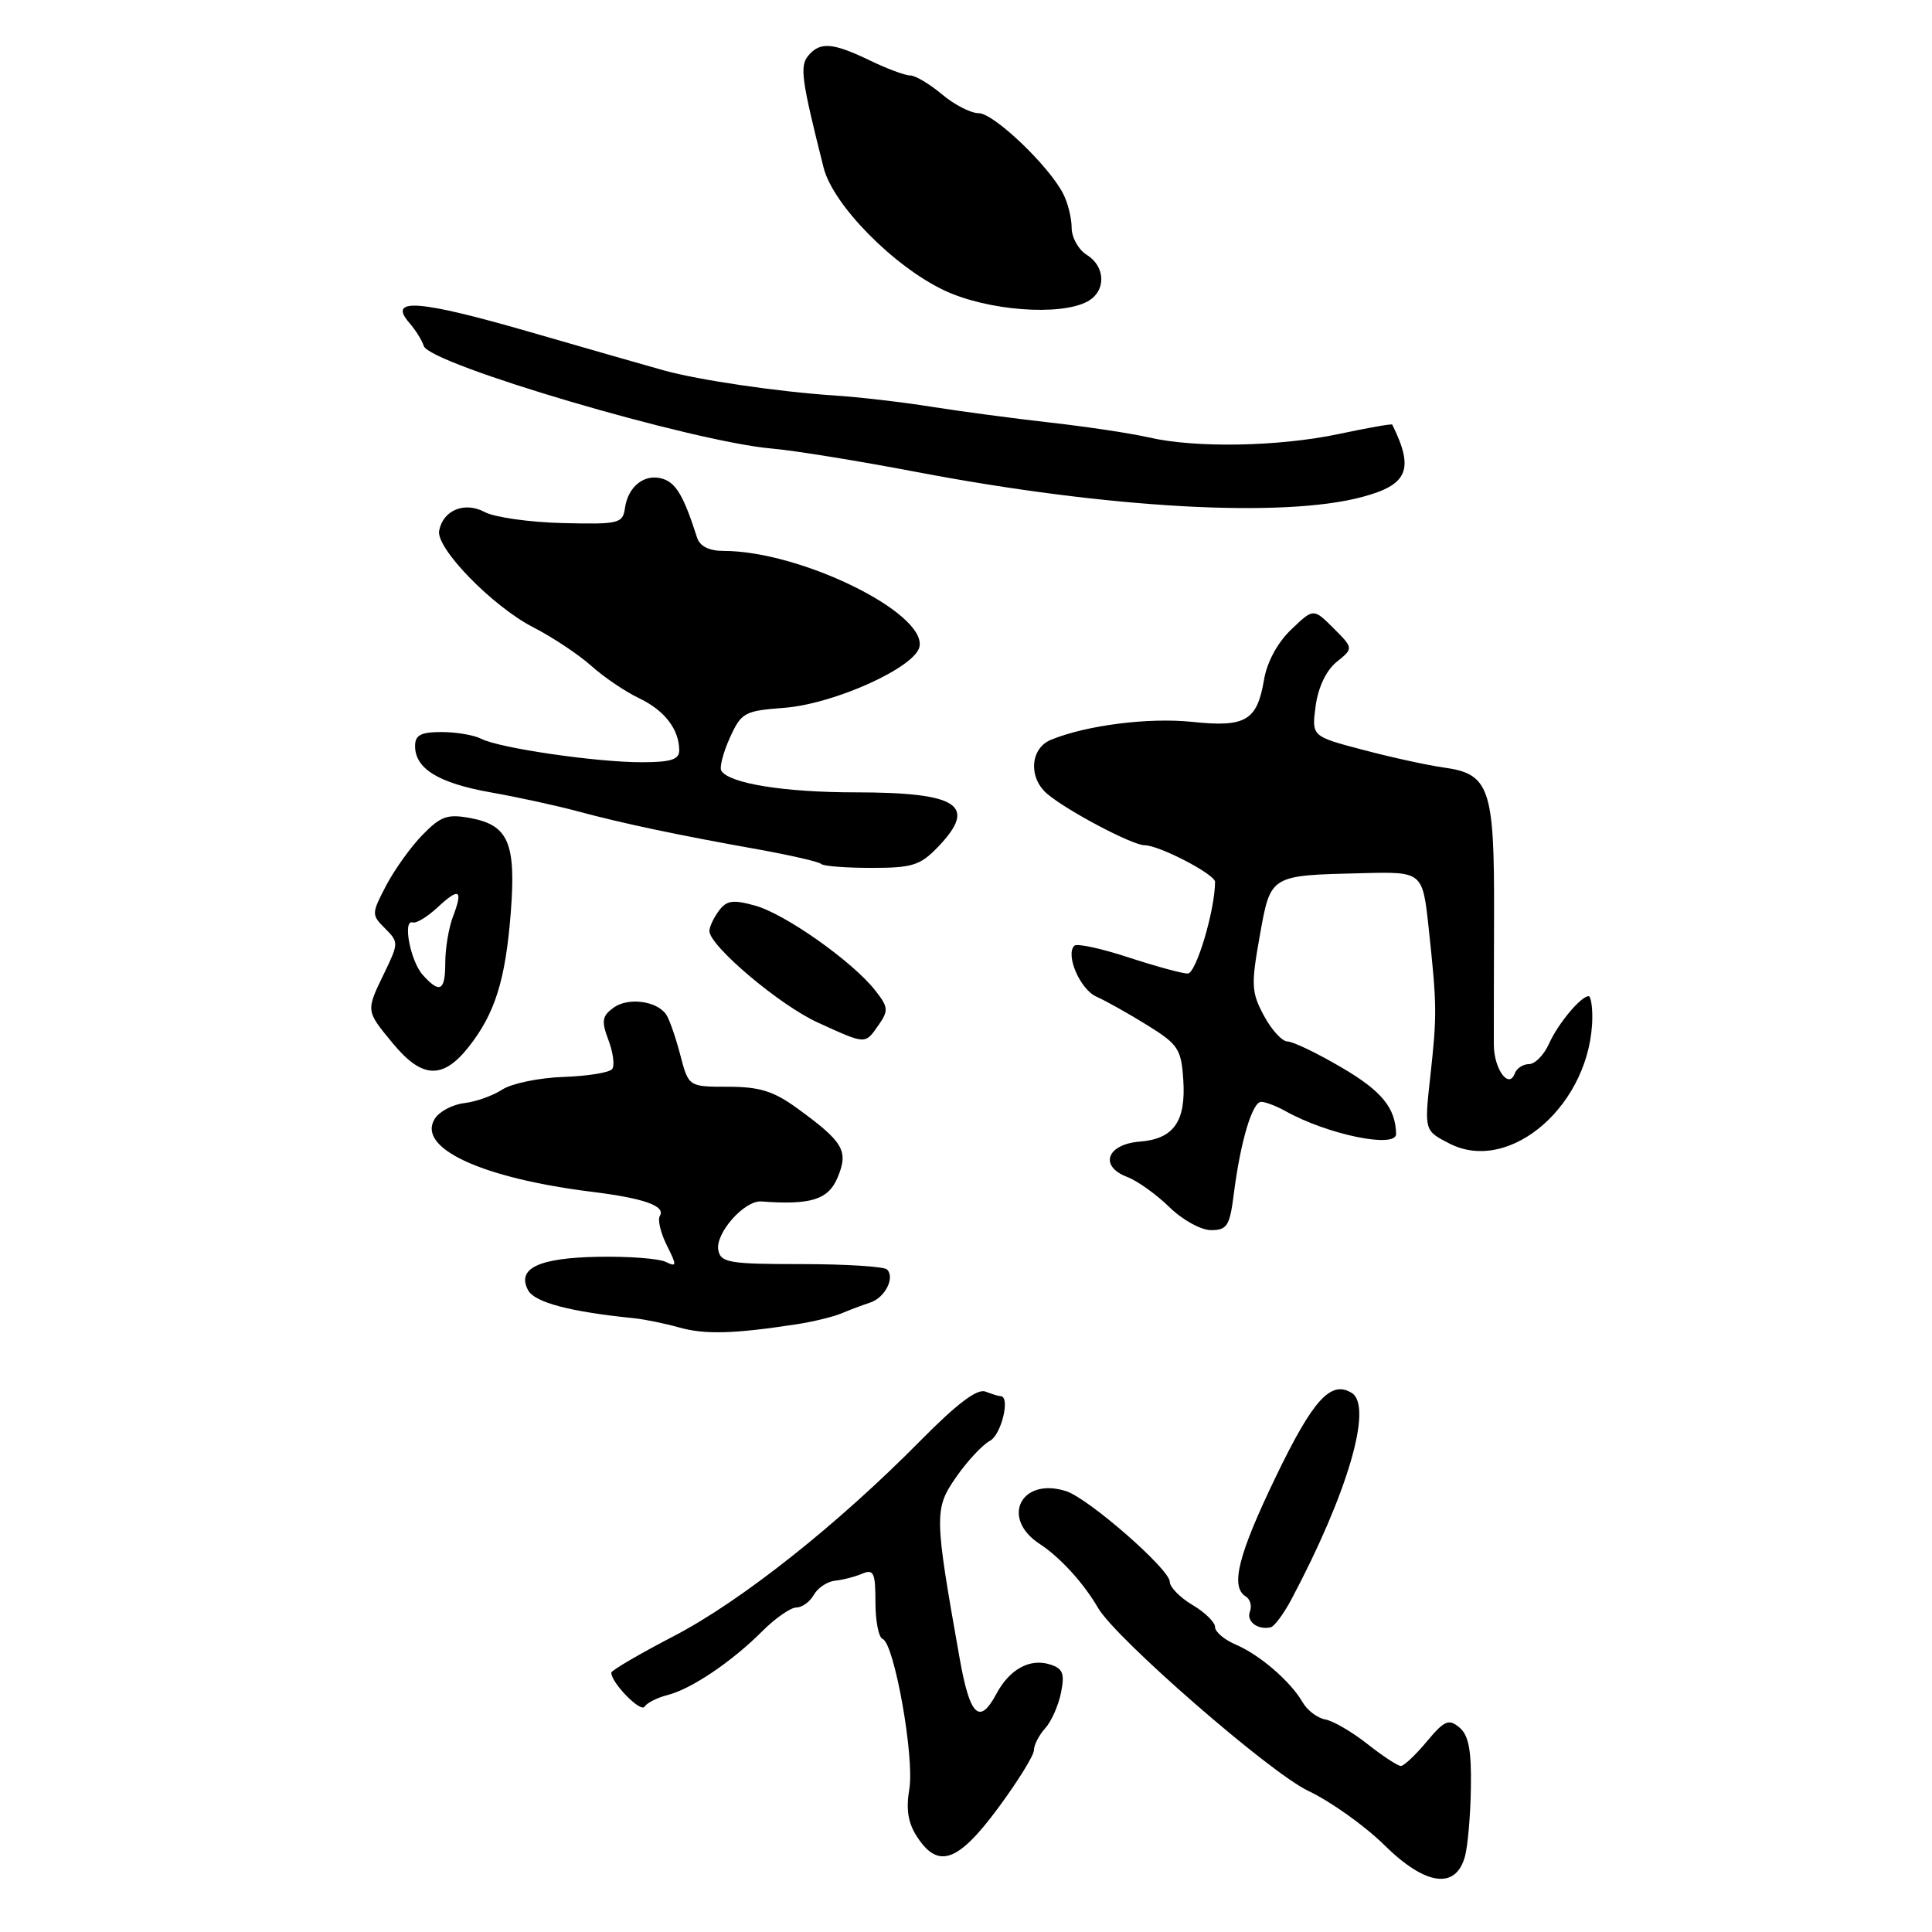 <?xml version="1.0" encoding="UTF-8" standalone="no"?>
<!DOCTYPE svg PUBLIC "-//W3C//DTD SVG 1.1//EN" "http://www.w3.org/Graphics/SVG/1.1/DTD/svg11.dtd" >
<svg xmlns="http://www.w3.org/2000/svg" xmlns:xlink="http://www.w3.org/1999/xlink" version="1.1" viewBox="0 0 256 256">
 <g >
 <path fill="currentColor"
d=" M 194.11 246.00 C 194.49 244.62 194.85 240.52 194.90 236.87 C 194.98 231.88 194.60 229.91 193.37 228.89 C 191.96 227.72 191.39 227.97 189.05 230.77 C 187.57 232.55 186.02 234.00 185.62 234.00 C 185.21 234.00 183.22 232.69 181.19 231.09 C 179.16 229.49 176.65 228.02 175.61 227.84 C 174.57 227.65 173.22 226.63 172.61 225.57 C 171.01 222.80 166.94 219.28 163.75 217.92 C 162.24 217.28 161.00 216.23 161.00 215.59 C 161.00 214.95 159.65 213.63 158.00 212.66 C 156.35 211.68 155.00 210.30 155.00 209.59 C 155.00 207.94 144.22 198.52 141.25 197.58 C 135.28 195.69 132.54 201.16 137.75 204.57 C 140.49 206.36 143.59 209.77 145.50 213.06 C 147.84 217.11 168.28 234.90 173.35 237.30 C 176.31 238.70 180.84 241.93 183.43 244.48 C 188.87 249.85 192.89 250.42 194.11 246.00 Z  M 132.25 239.58 C 134.86 236.05 137.00 232.60 137.00 231.91 C 137.00 231.22 137.67 229.92 138.49 229.01 C 139.31 228.11 140.25 225.98 140.59 224.29 C 141.10 221.75 140.84 221.09 139.14 220.55 C 136.48 219.70 133.78 221.17 132.04 224.42 C 129.79 228.64 128.52 227.42 127.16 219.75 C 123.79 200.78 123.77 199.94 126.69 195.73 C 128.16 193.61 130.18 191.44 131.18 190.91 C 132.70 190.09 133.91 185.00 132.58 185.00 C 132.35 185.00 131.45 184.73 130.57 184.39 C 129.48 183.97 126.80 186.00 122.00 190.86 C 110.99 202.02 98.22 212.15 89.25 216.81 C 84.71 219.17 81.00 221.34 81.00 221.64 C 81.00 222.99 84.90 226.97 85.41 226.14 C 85.72 225.64 87.10 224.94 88.46 224.60 C 91.59 223.81 96.96 220.20 101.02 216.13 C 102.74 214.41 104.77 213.00 105.53 213.00 C 106.28 213.00 107.32 212.25 107.84 211.32 C 108.36 210.40 109.62 209.56 110.64 209.45 C 111.66 209.35 113.29 208.93 114.25 208.52 C 115.77 207.88 116.00 208.39 116.00 212.31 C 116.00 214.80 116.43 216.98 116.95 217.17 C 118.49 217.71 121.20 232.88 120.49 237.05 C 120.03 239.78 120.32 241.57 121.54 243.42 C 124.33 247.68 126.95 246.74 132.25 239.58 Z  M 171.10 211.96 C 178.58 197.88 181.96 186.33 179.11 184.57 C 176.34 182.86 173.99 185.45 169.08 195.62 C 164.06 206.03 162.99 210.26 165.07 211.54 C 165.66 211.91 165.91 212.80 165.62 213.54 C 165.12 214.85 166.67 216.03 168.38 215.62 C 168.86 215.51 170.08 213.86 171.10 211.96 Z  M 105.50 175.48 C 107.70 175.15 110.40 174.49 111.50 174.03 C 112.60 173.56 114.30 172.93 115.27 172.61 C 117.26 171.98 118.63 169.29 117.53 168.21 C 117.14 167.82 112.03 167.50 106.18 167.50 C 96.65 167.50 95.51 167.31 95.18 165.66 C 94.74 163.44 98.64 159.02 100.89 159.20 C 107.47 159.69 109.77 158.96 111.00 156.00 C 112.46 152.48 111.77 151.31 105.60 146.83 C 102.50 144.58 100.63 144.00 96.47 144.00 C 91.24 144.00 91.24 144.00 90.13 139.75 C 89.52 137.41 88.68 135.01 88.26 134.41 C 87.00 132.61 83.21 132.13 81.30 133.52 C 79.77 134.64 79.67 135.29 80.62 137.81 C 81.24 139.45 81.47 141.18 81.12 141.65 C 80.78 142.12 77.87 142.59 74.65 142.70 C 71.43 142.81 67.79 143.57 66.56 144.37 C 65.33 145.18 63.06 145.99 61.51 146.17 C 59.97 146.35 58.21 147.28 57.61 148.24 C 55.19 152.11 63.77 156.10 78.50 157.93 C 85.36 158.78 88.24 159.81 87.43 161.12 C 87.12 161.62 87.54 163.37 88.35 165.00 C 89.72 167.74 89.70 167.92 88.17 167.19 C 87.25 166.76 83.26 166.46 79.31 166.53 C 71.36 166.67 68.43 168.07 69.98 170.97 C 70.85 172.58 75.55 173.82 84.00 174.67 C 85.38 174.81 88.08 175.36 90.00 175.90 C 93.40 176.85 97.21 176.75 105.50 175.48 Z  M 163.48 158.25 C 164.35 151.34 165.93 146.00 167.11 146.00 C 167.67 146.00 169.11 146.55 170.32 147.22 C 175.89 150.34 185.02 152.22 184.99 150.25 C 184.92 146.81 183.08 144.56 177.82 141.48 C 174.56 139.56 171.31 138.00 170.60 138.00 C 169.89 138.00 168.49 136.47 167.48 134.59 C 165.82 131.50 165.76 130.53 166.91 124.09 C 168.38 115.88 168.18 116.00 180.53 115.70 C 188.50 115.50 188.50 115.50 189.31 123.00 C 190.41 133.27 190.42 134.48 189.52 142.65 C 188.73 149.81 188.73 149.81 192.03 151.51 C 200.14 155.71 210.92 146.18 210.99 134.75 C 210.99 133.24 210.78 132.00 210.50 132.00 C 209.48 132.00 206.46 135.62 205.27 138.26 C 204.60 139.77 203.40 141.00 202.60 141.00 C 201.81 141.00 200.96 141.56 200.71 142.25 C 199.93 144.38 197.95 141.65 197.94 138.42 C 197.93 136.82 197.95 129.01 197.97 121.09 C 198.02 104.42 197.37 102.53 191.30 101.70 C 189.21 101.41 184.42 100.37 180.65 99.37 C 173.79 97.57 173.79 97.57 174.33 93.54 C 174.67 91.06 175.73 88.83 177.11 87.71 C 179.35 85.90 179.35 85.90 176.70 83.24 C 174.04 80.59 174.04 80.59 171.09 83.42 C 169.28 85.14 167.88 87.73 167.49 90.07 C 166.57 95.51 165.05 96.40 157.96 95.65 C 152.19 95.05 143.94 96.10 139.25 98.03 C 136.51 99.16 136.24 103.04 138.75 105.18 C 141.37 107.42 150.05 112.00 151.67 112.00 C 153.60 112.00 161.00 115.85 161.00 116.85 C 161.00 120.57 158.49 129.00 157.38 129.00 C 156.65 129.00 153.10 128.03 149.50 126.85 C 145.90 125.67 142.69 124.98 142.36 125.31 C 141.14 126.52 143.12 131.10 145.28 132.06 C 146.50 132.60 149.53 134.30 152.00 135.83 C 156.12 138.38 156.52 139.00 156.79 143.06 C 157.16 148.60 155.53 150.92 151.01 151.27 C 146.66 151.62 145.62 154.52 149.33 155.94 C 150.69 156.45 153.21 158.25 154.94 159.94 C 156.67 161.64 159.14 163.00 160.47 163.00 C 162.59 163.00 162.95 162.43 163.48 158.25 Z  M 62.08 138.75 C 65.58 134.33 66.98 129.88 67.68 120.93 C 68.39 111.75 67.38 109.35 62.39 108.41 C 59.29 107.83 58.42 108.13 55.99 110.62 C 54.44 112.20 52.28 115.22 51.17 117.33 C 49.22 121.07 49.21 121.21 51.02 123.02 C 52.83 124.83 52.83 124.98 50.94 128.89 C 48.46 134.02 48.44 133.87 52.07 138.27 C 55.91 142.92 58.66 143.06 62.08 138.75 Z  M 116.40 135.85 C 117.76 133.89 117.72 133.46 115.95 131.21 C 112.95 127.40 104.04 121.10 100.06 120.00 C 97.12 119.18 96.28 119.30 95.25 120.69 C 94.56 121.62 94.00 122.82 94.00 123.36 C 94.00 125.32 103.27 133.16 108.32 135.47 C 114.81 138.43 114.59 138.42 116.40 135.85 Z  M 124.31 112.20 C 129.58 106.69 127.00 105.00 113.32 104.99 C 103.90 104.99 96.62 103.81 95.58 102.13 C 95.31 101.70 95.82 99.74 96.70 97.78 C 98.23 94.41 98.63 94.19 103.91 93.79 C 110.56 93.28 121.33 88.41 121.84 85.67 C 122.68 81.14 106.02 73.00 95.89 73.00 C 93.96 73.00 92.74 72.39 92.37 71.25 C 90.62 65.78 89.59 64.00 87.84 63.45 C 85.46 62.69 83.22 64.41 82.81 67.32 C 82.52 69.37 82.02 69.49 74.54 69.31 C 70.17 69.20 65.53 68.55 64.23 67.85 C 61.57 66.43 58.72 67.58 58.19 70.31 C 57.73 72.62 65.23 80.32 70.64 83.11 C 73.20 84.42 76.67 86.73 78.35 88.23 C 80.03 89.74 82.89 91.67 84.69 92.52 C 88.05 94.12 90.00 96.65 90.00 99.43 C 90.00 100.65 88.87 101.00 85.02 101.00 C 78.98 101.00 66.16 99.13 63.76 97.89 C 62.81 97.40 60.45 97.00 58.51 97.00 C 55.77 97.00 55.00 97.40 55.00 98.85 C 55.00 101.86 58.10 103.76 65.00 104.99 C 68.58 105.62 73.75 106.75 76.50 107.49 C 82.47 109.10 89.70 110.63 100.40 112.54 C 104.74 113.32 108.53 114.19 108.81 114.48 C 109.10 114.77 112.10 115.00 115.48 115.00 C 120.91 115.00 121.94 114.67 124.31 112.20 Z  M 180.46 65.86 C 186.57 64.24 187.42 62.21 184.48 56.26 C 184.41 56.13 181.24 56.69 177.43 57.50 C 169.45 59.19 158.41 59.39 152.22 57.96 C 149.87 57.42 144.02 56.54 139.22 56.00 C 134.43 55.46 127.35 54.52 123.50 53.91 C 119.65 53.29 113.80 52.61 110.50 52.40 C 103.12 51.91 92.68 50.38 88.00 49.09 C 86.08 48.56 78.06 46.26 70.18 43.98 C 55.52 39.74 51.32 39.42 54.23 42.77 C 55.06 43.72 55.92 45.10 56.15 45.84 C 56.89 48.25 91.83 58.55 102.31 59.44 C 105.16 59.68 113.80 61.08 121.50 62.55 C 146.80 67.36 169.93 68.67 180.46 65.86 Z  M 144.07 39.96 C 146.58 38.62 146.54 35.36 144.00 33.77 C 142.90 33.08 142.00 31.47 142.00 30.19 C 142.00 28.91 141.50 26.89 140.88 25.68 C 138.98 21.96 131.68 15.00 129.69 15.00 C 128.64 15.00 126.45 13.88 124.82 12.50 C 123.18 11.13 121.29 10.00 120.61 10.00 C 119.93 10.00 117.51 9.10 115.24 8.00 C 110.35 5.64 108.65 5.51 107.10 7.38 C 105.95 8.76 106.19 10.53 109.13 22.21 C 110.37 27.16 118.48 35.38 125.21 38.52 C 130.90 41.17 140.45 41.90 144.07 39.96 Z  M 56.00 129.16 C 54.37 127.33 53.32 121.78 54.69 122.23 C 55.16 122.38 56.62 121.49 57.95 120.26 C 60.86 117.55 61.39 117.85 60.03 121.43 C 59.46 122.91 59.00 125.68 59.00 127.57 C 59.00 131.33 58.28 131.71 56.00 129.16 Z "/>
</g>
</svg>